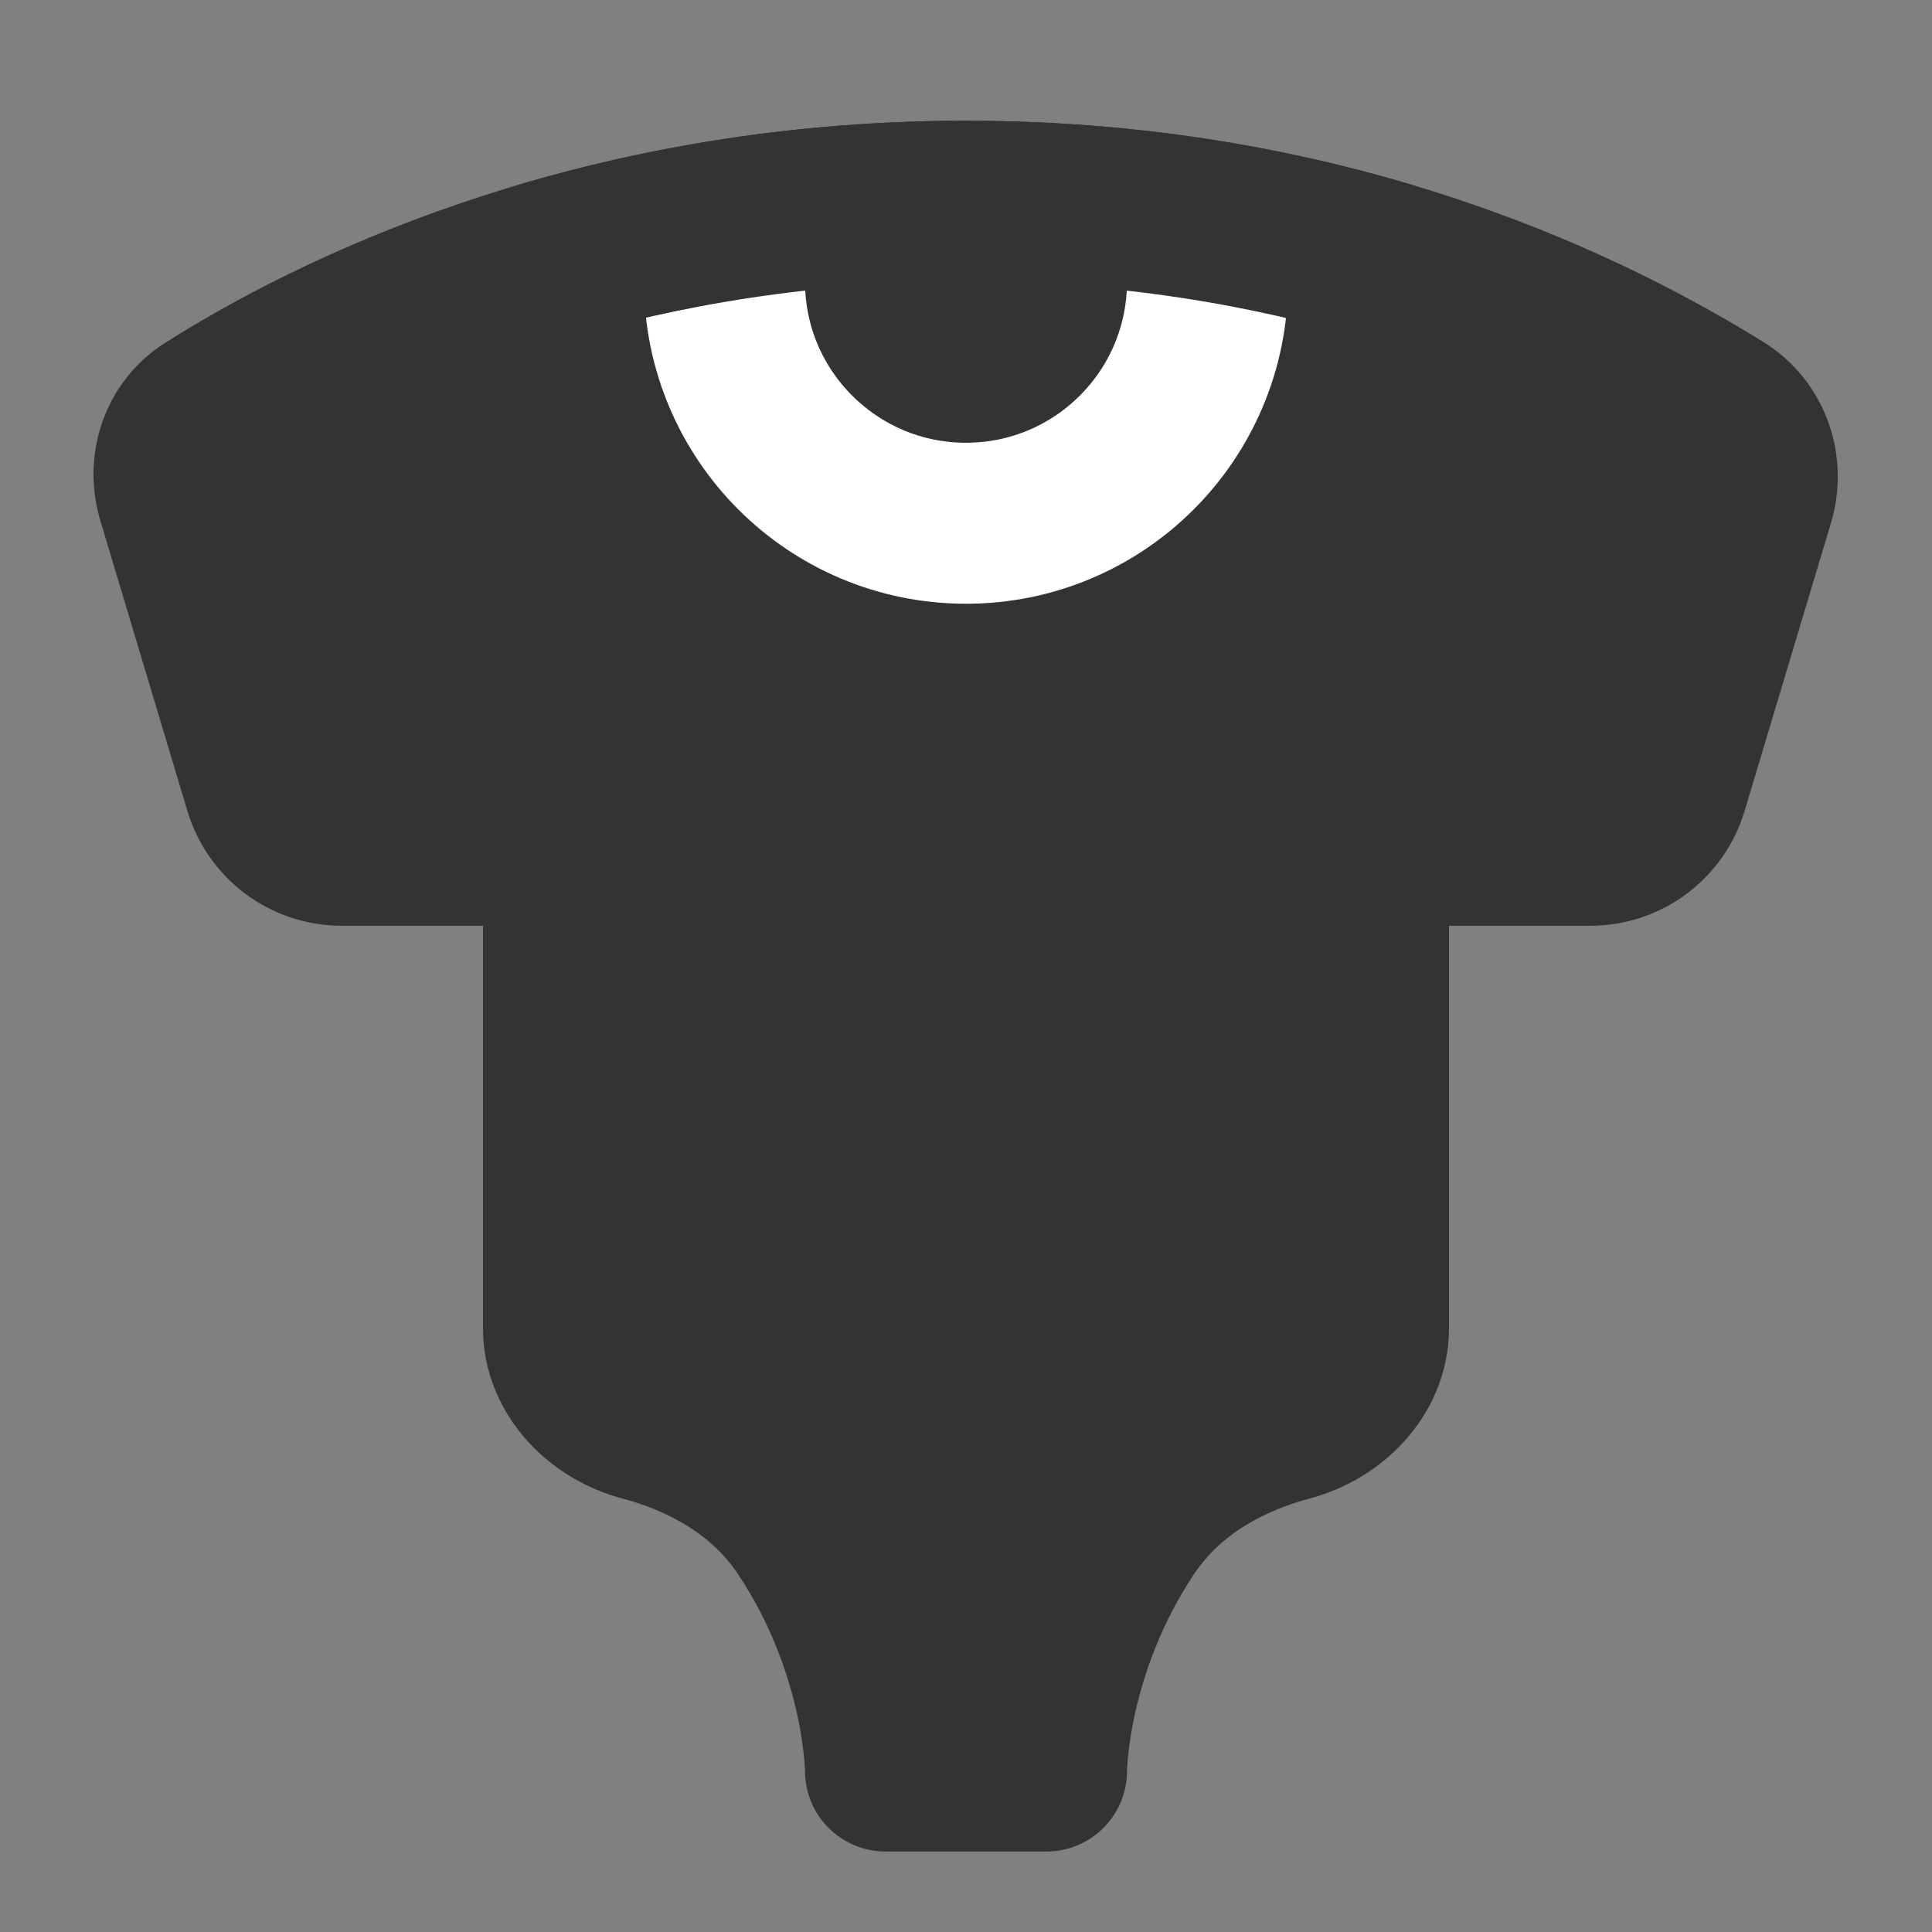 <svg width="24" height="24" viewBox="0 0 24 24" fill="none" xmlns="http://www.w3.org/2000/svg">
<rect x="0" y="0" width="24" height="24" fill="#808080" stroke="none"/>
<path d="M3.286 9.787L2.204 6.179C2.082 5.772 2.227 5.331 2.586 5.104C4.029 4.189 7.321 2.5 12 2.5C16.671 2.5 19.9 4.183 21.38 5.099C21.753 5.33 21.914 5.788 21.787 6.209L20.714 9.787C20.587 10.21 20.198 10.5 19.756 10.5H18C17.448 10.5 17 10.946 17 11.498V16.501C17 17.053 16.547 17.507 16.014 17.648C15.364 17.821 14.538 18.194 14 19C13 20.5 13 22 13 22H11C11 22 11 20.5 10 19C9.462 18.194 8.636 17.821 7.986 17.648C7.453 17.507 7 17.053 7 16.501V11.498C7 10.946 6.552 10.5 6 10.5H4.244C3.802 10.5 3.413 10.21 3.286 9.787Z" fill="#333333" stroke="#333333" stroke-width="2" stroke-linecap="round" stroke-linejoin="round"/>
<path d="M14.905 2.75C14.967 2.99 15 3.241 15 3.5C15 5.157 13.657 6.5 12 6.5C10.343 6.5 9 5.157 9 3.5C9 3.241 9.033 2.99 9.095 2.75" stroke="white" stroke-width="2" stroke-linecap="round" stroke-linejoin="round"/>
<path d="M6.75 3.247C8.216 2.815 9.979 2.5 12 2.5C14.021 2.5 15.772 2.815 17.229 3.247" stroke="#333333" stroke-width="2" stroke-linecap="round" stroke-linejoin="round"/>
</svg>
